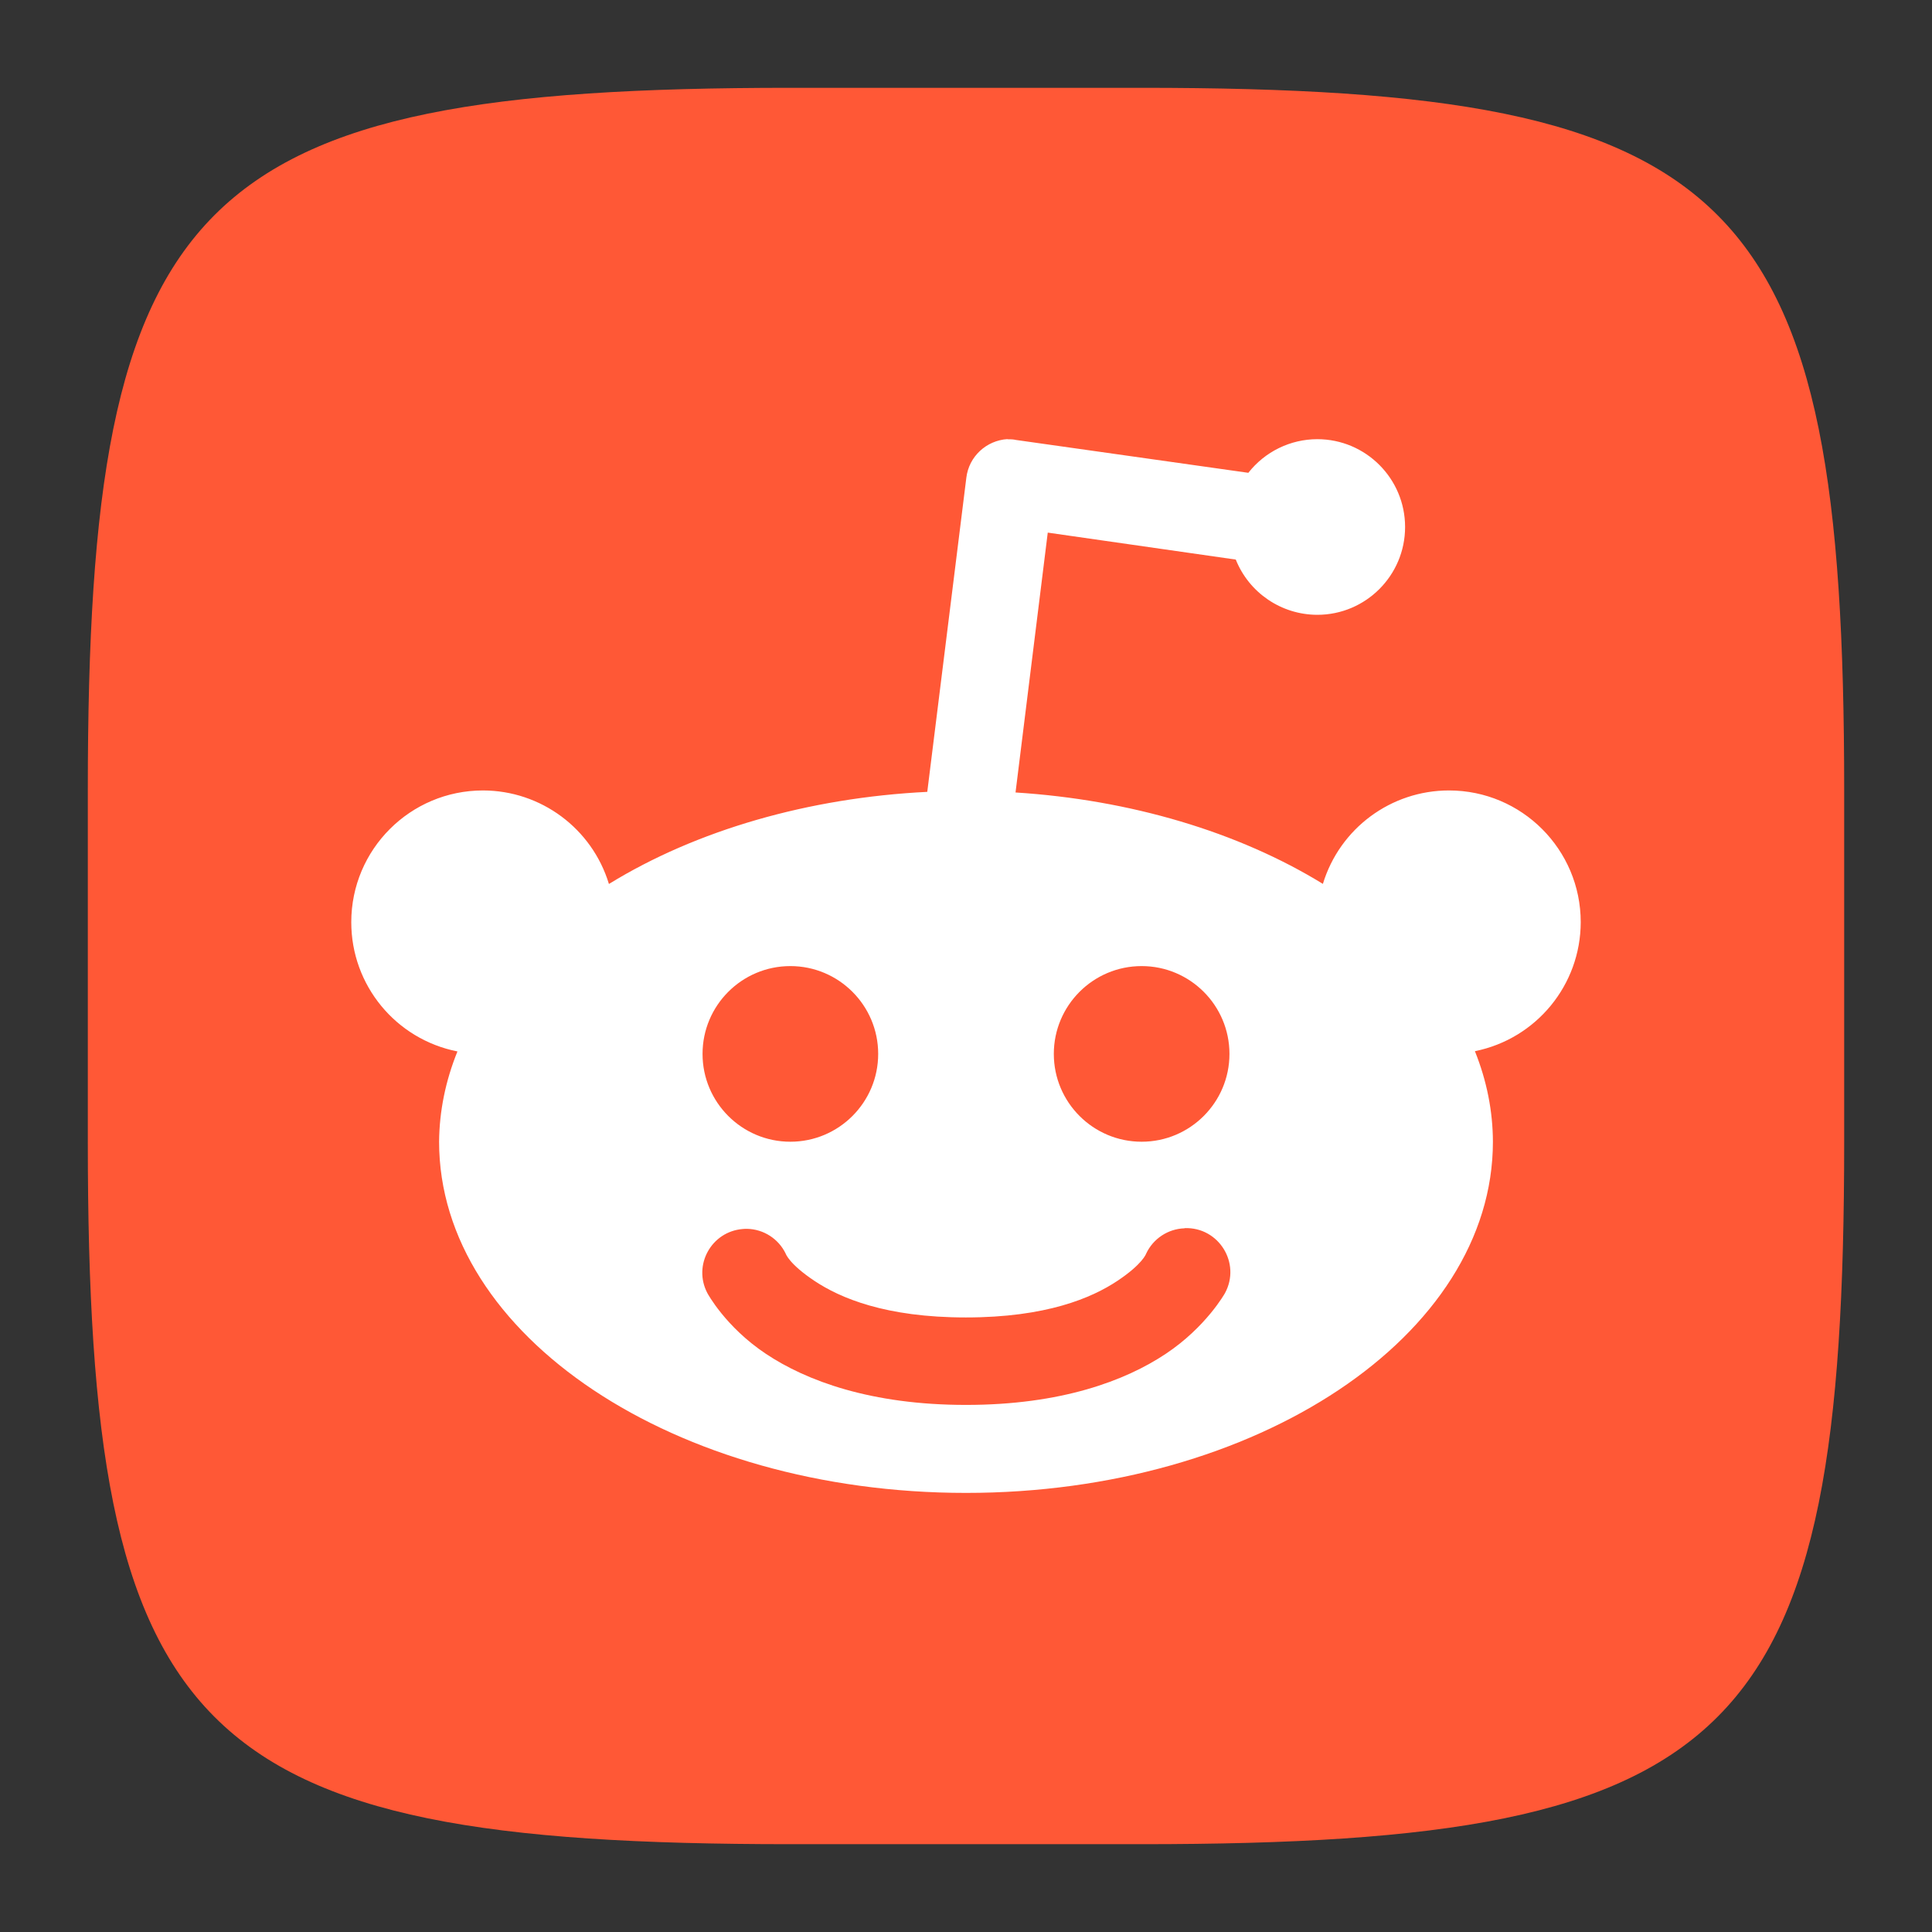 <?xml version="1.0" encoding="UTF-8" standalone="no"?>
<!-- Created with Inkscape (http://www.inkscape.org/) -->

<svg
   width="22"
   height="22"
   viewBox="0 0 22 22"
   version="1.1"
   id="svg5"
   inkscape:version="1.2.1 (9c6d41e410, 2022-07-14)"
   sodipodi:docname="reddit.svg"
   xmlns:inkscape="http://www.inkscape.org/namespaces/inkscape"
   xmlns:sodipodi="http://sodipodi.sourceforge.net/DTD/sodipodi-0.dtd"
   xmlns="http://www.w3.org/2000/svg"
   xmlns:svg="http://www.w3.org/2000/svg">
  <rect x="0" y="0" width="22" height="22" fill="#333333" stroke="none"/>
  <sodipodi:namedview
     id="namedview7"
     pagecolor="#ffffff"
     bordercolor="#000000"
     borderopacity="0.25"
     inkscape:showpageshadow="2"
     inkscape:pageopacity="0.0"
     inkscape:pagecheckerboard="0"
     inkscape:deskcolor="#d1d1d1"
     inkscape:document-units="px"
     showgrid="false"
     inkscape:zoom="26.291516"
     inkscape:cx="6.2948063"
     inkscape:cy="10.193402"
     inkscape:window-width="1920"
     inkscape:window-height="1006"
     inkscape:window-x="0"
     inkscape:window-y="0"
     inkscape:window-maximized="1"
     inkscape:current-layer="svg5"
     showguides="true" />
  <defs
     id="defs2" />
  <path
     id="path530"
     style="fill:#ff5836;fill-opacity:1;stroke-width:0.75;stroke-linecap:round;stroke-linejoin:round"
     d="M 9,1 C 2.174,1 1,2.205 1,9 v 4 c 0,6.795 1.174,8 8,8 h 4 c 6.826,0 8,-1.205 8,-8 V 9 C 21,2.205 19.826,1 13,1 Z"
     sodipodi:nodetypes="sssssssss" />
  <path
     d="m 11.473,5 c -0.242,0.015 -0.44,0.199 -0.469,0.439 L 10.559,9.017 C 9.207,9.084 7.93,9.453 6.934,10.066 6.742,9.434 6.16,9.002 5.5,9.001 c -0.828,0 -1.5,0.671 -1.5,1.5 -5.534e-4,0.717 0.506,1.333 1.209,1.472 C 5.073,12.308 5.003,12.654 5,13.001 5,15.209 7.686,17 11,17 14.314,17 17,15.209 17,13.001 16.999,12.652 16.93,12.306 16.795,11.97 17.495,11.829 17.999,11.215 18,10.501 18,9.673 17.328,9.001 16.5,9.001 c -0.661,-7.61e-5 -1.244,0.432 -1.436,1.064 -0.965,-0.593 -2.194,-0.958 -3.5,-1.041 l 0.367,-2.959 2.141,0.307 c 0.152,0.379 0.519,0.628 0.928,0.629 0.552,0 1,-0.448 1,-1 -7e-6,-0.552 -0.448,-1 -1,-1 -0.307,5.291e-4 -0.596,0.142 -0.785,0.383 L 11.57,5.01 c -0.033,-0.008 -0.066,-0.008 -0.1,-0.008 z M 9,11.001 c 0.552,0 1,0.448 1,1 0,0.552 -0.448,1 -1,1 -0.552,0 -1,-0.448 -1,-1 10e-8,-0.552 0.448,-1 1,-1 z m 4,0 c 0.552,0 1,0.448 1,1 0,0.552 -0.448,1 -1,1 -0.552,0 -1,-0.448 -1,-1 0,-0.552 0.448,-1 1,-1 z m 0.49,2.984 c 0.388,-0.014 0.644,0.399 0.459,0.74 0,0 -0.213,0.384 -0.674,0.691 -0.46,0.307 -1.192,0.582 -2.275,0.582 -1.083,0 -1.819,-0.275 -2.279,-0.582 C 8.26,15.109 8.055,14.725 8.055,14.725 7.888,14.408 8.1,14.024 8.457,13.995 c 0.017,-0.002 0.034,-0.002 0.051,-0.002 0.188,0.004 0.358,0.114 0.439,0.283 0,0 0.038,0.117 0.328,0.31 0.29,0.193 0.806,0.416 1.723,0.416 0.917,0 1.435,-0.223 1.725,-0.416 0.29,-0.193 0.328,-0.31 0.328,-0.31 0.08,-0.171 0.249,-0.283 0.437,-0.289 z"
     style="fill:#ffffff"
     id="path354" />
</svg>
